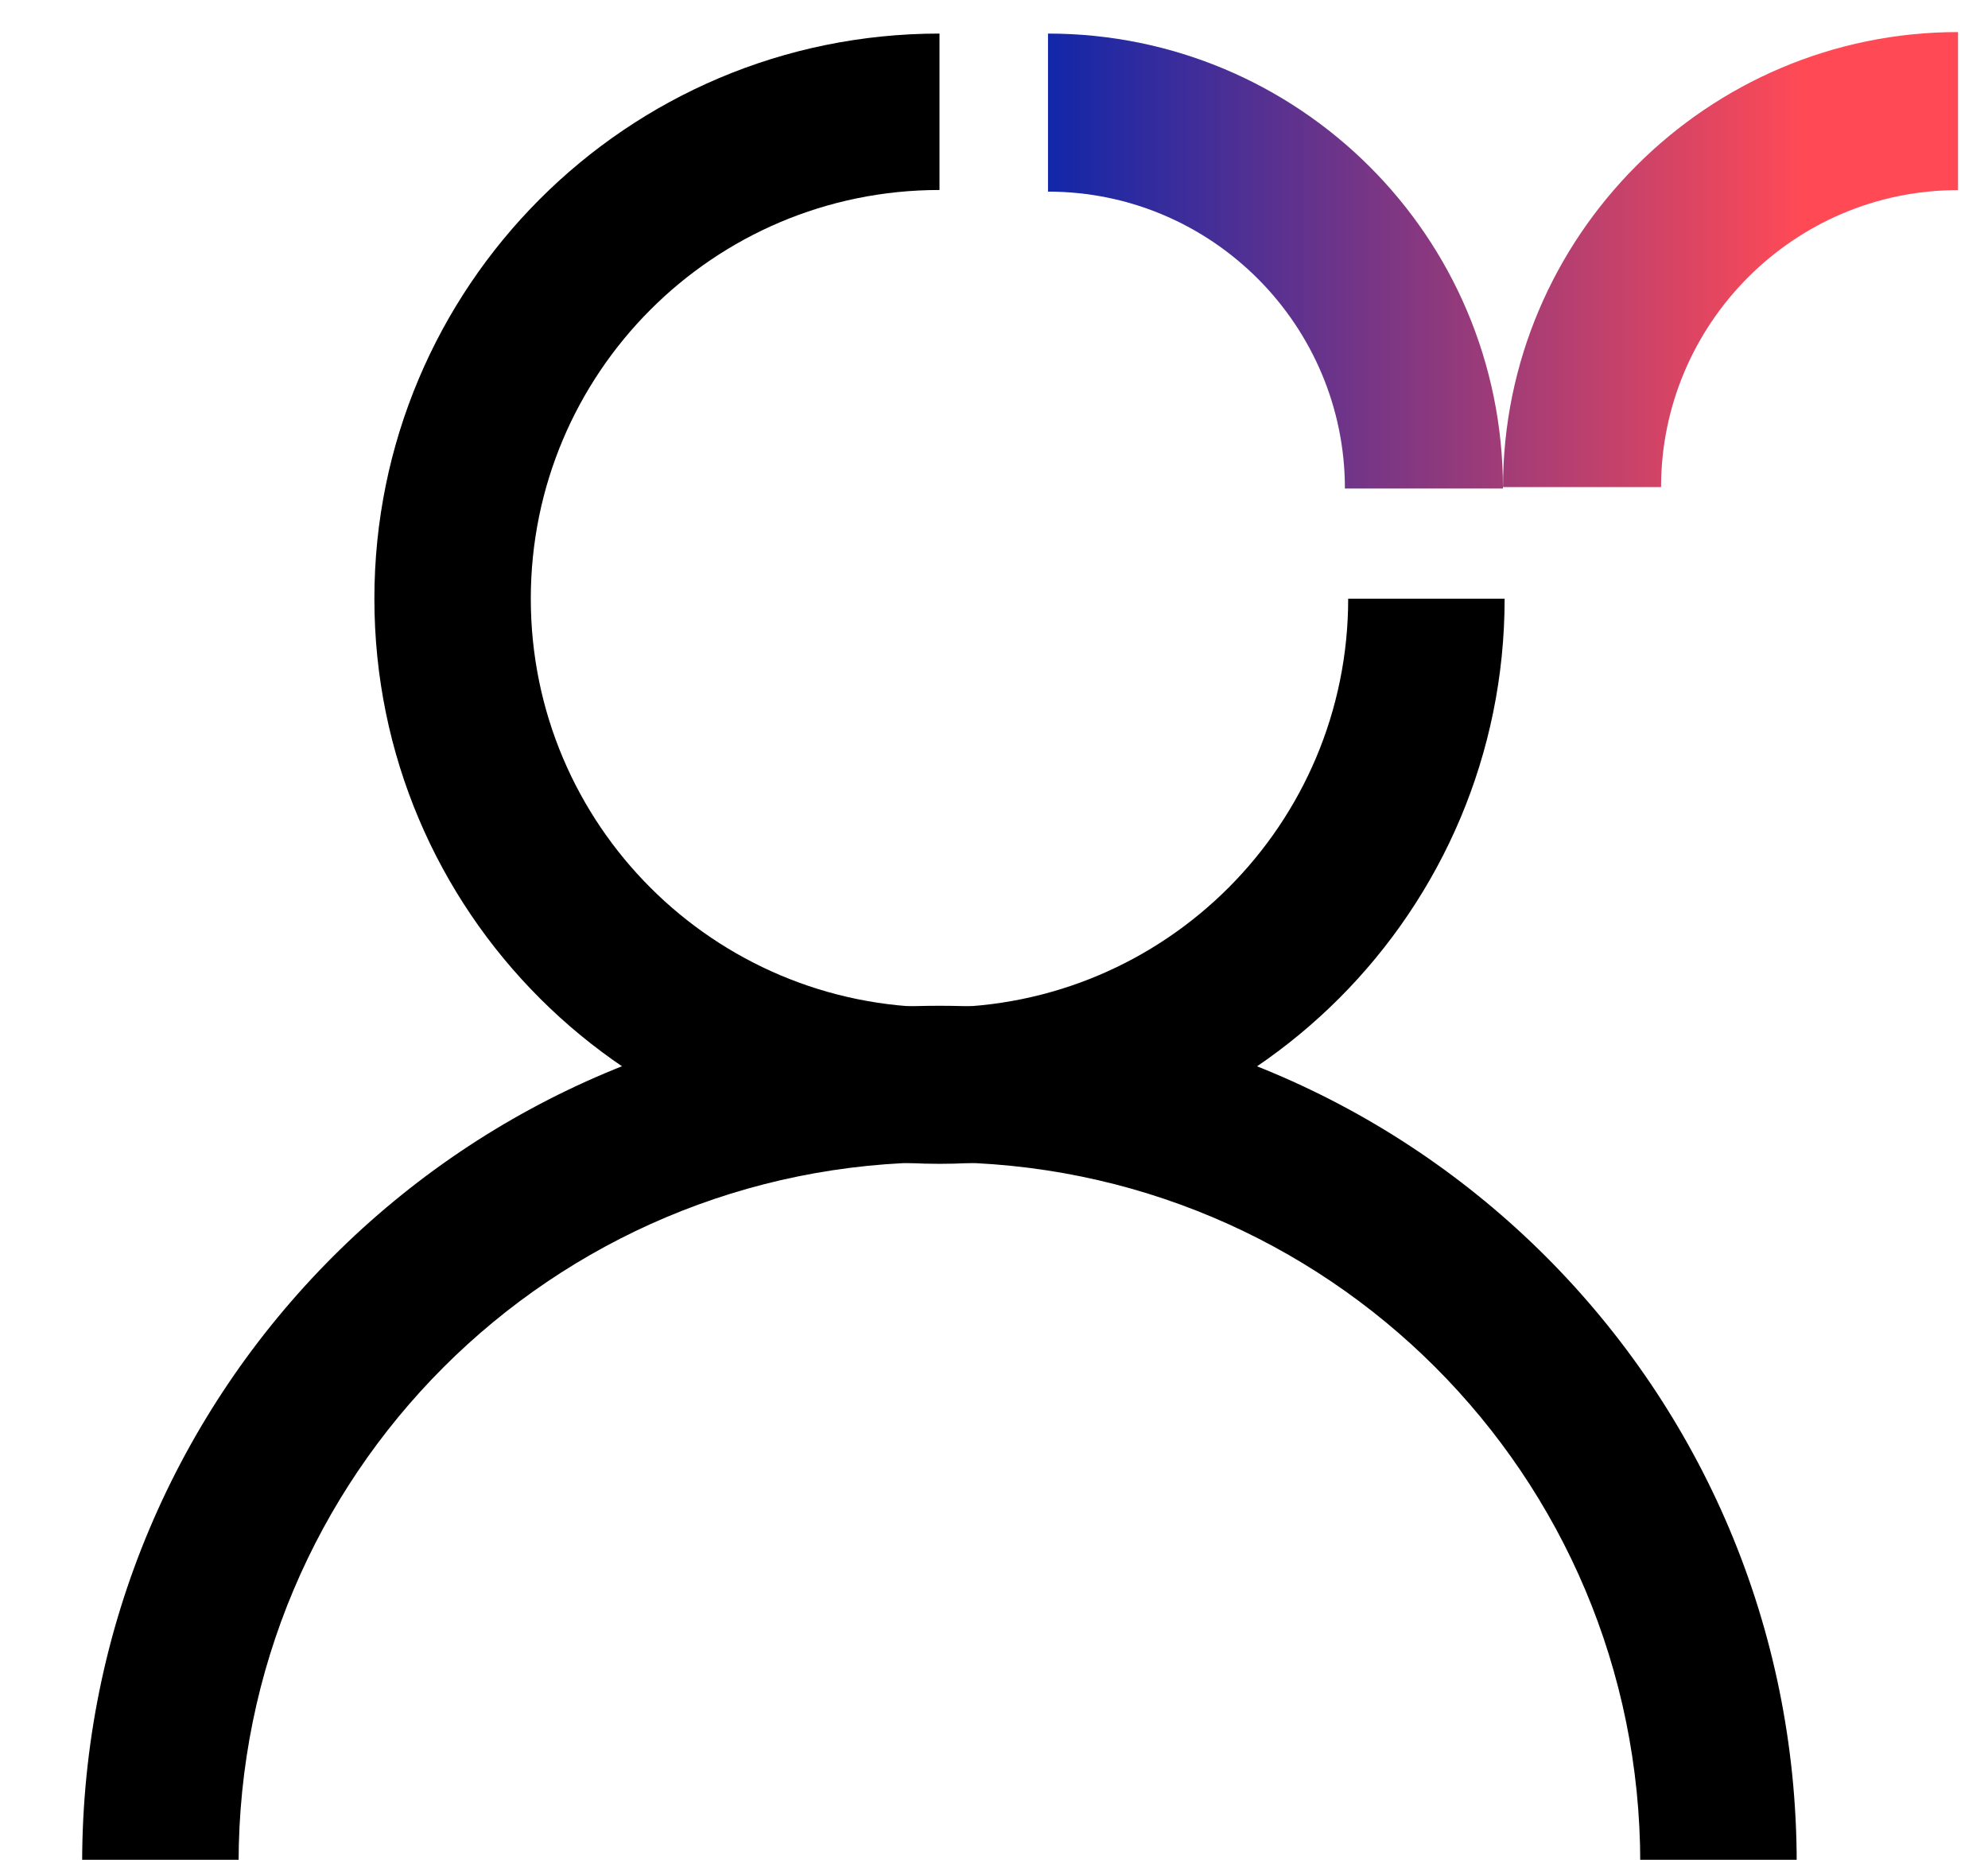 <svg width="62" height="58" viewBox="0 0 62 58" fill="none" xmlns="http://www.w3.org/2000/svg">
<g clip-path="url(#clip0_5672_25841)">
<path fill-rule="evenodd" clip-rule="evenodd" d="M29.298 36.246C17.203 36.246 7.441 46.007 7.441 58.103H2.562C2.562 43.313 14.508 31.367 29.298 31.367C44.088 31.367 56.034 43.313 56.034 58.103H51.155C51.155 46.007 41.394 36.246 29.298 36.246Z" fill="black"/>
<path fill-rule="evenodd" clip-rule="evenodd" d="M29.3 5.925C22.239 5.925 16.554 11.649 16.554 18.671C16.554 25.733 22.278 31.417 29.3 31.417C36.362 31.417 42.046 25.694 42.046 18.671H46.925C46.925 28.378 39.067 36.296 29.3 36.296C19.594 36.296 11.676 28.438 11.676 18.671C11.676 8.965 19.534 1.047 29.3 1.047V5.925Z" fill="black"/>
<path d="M61.065 5.929V1C53.248 1 46.875 7.373 46.875 15.19H51.804C51.804 10.111 55.936 5.929 61.065 5.929Z" fill="url(#paint0_linear_5672_25841)"/>
<path d="M32.684 1.047V5.976C37.812 5.976 41.944 10.158 41.944 15.236H46.873C46.873 7.37 40.5 1.047 32.684 1.047Z" fill="url(#paint1_linear_5672_25841)"/>
</g>
<defs>
<linearGradient id="paint0_linear_5672_25841" x1="29.143" y1="8.124" x2="59.857" y2="8.124" gradientUnits="userSpaceOnUse">
<stop offset="0.107" stop-color="#0F26AA"/>
<stop offset="0.88" stop-color="#FF4A56"/>
</linearGradient>
<linearGradient id="paint1_linear_5672_25841" x1="29.142" y1="8.121" x2="59.855" y2="8.121" gradientUnits="userSpaceOnUse">
<stop offset="0.107" stop-color="#0F26AA"/>
<stop offset="0.88" stop-color="#FF4A56"/>
</linearGradient>
<clipPath id="clip0_5672_25841">
<rect width="62" height="58" fill="white"/>
</clipPath>
</defs>
</svg>
